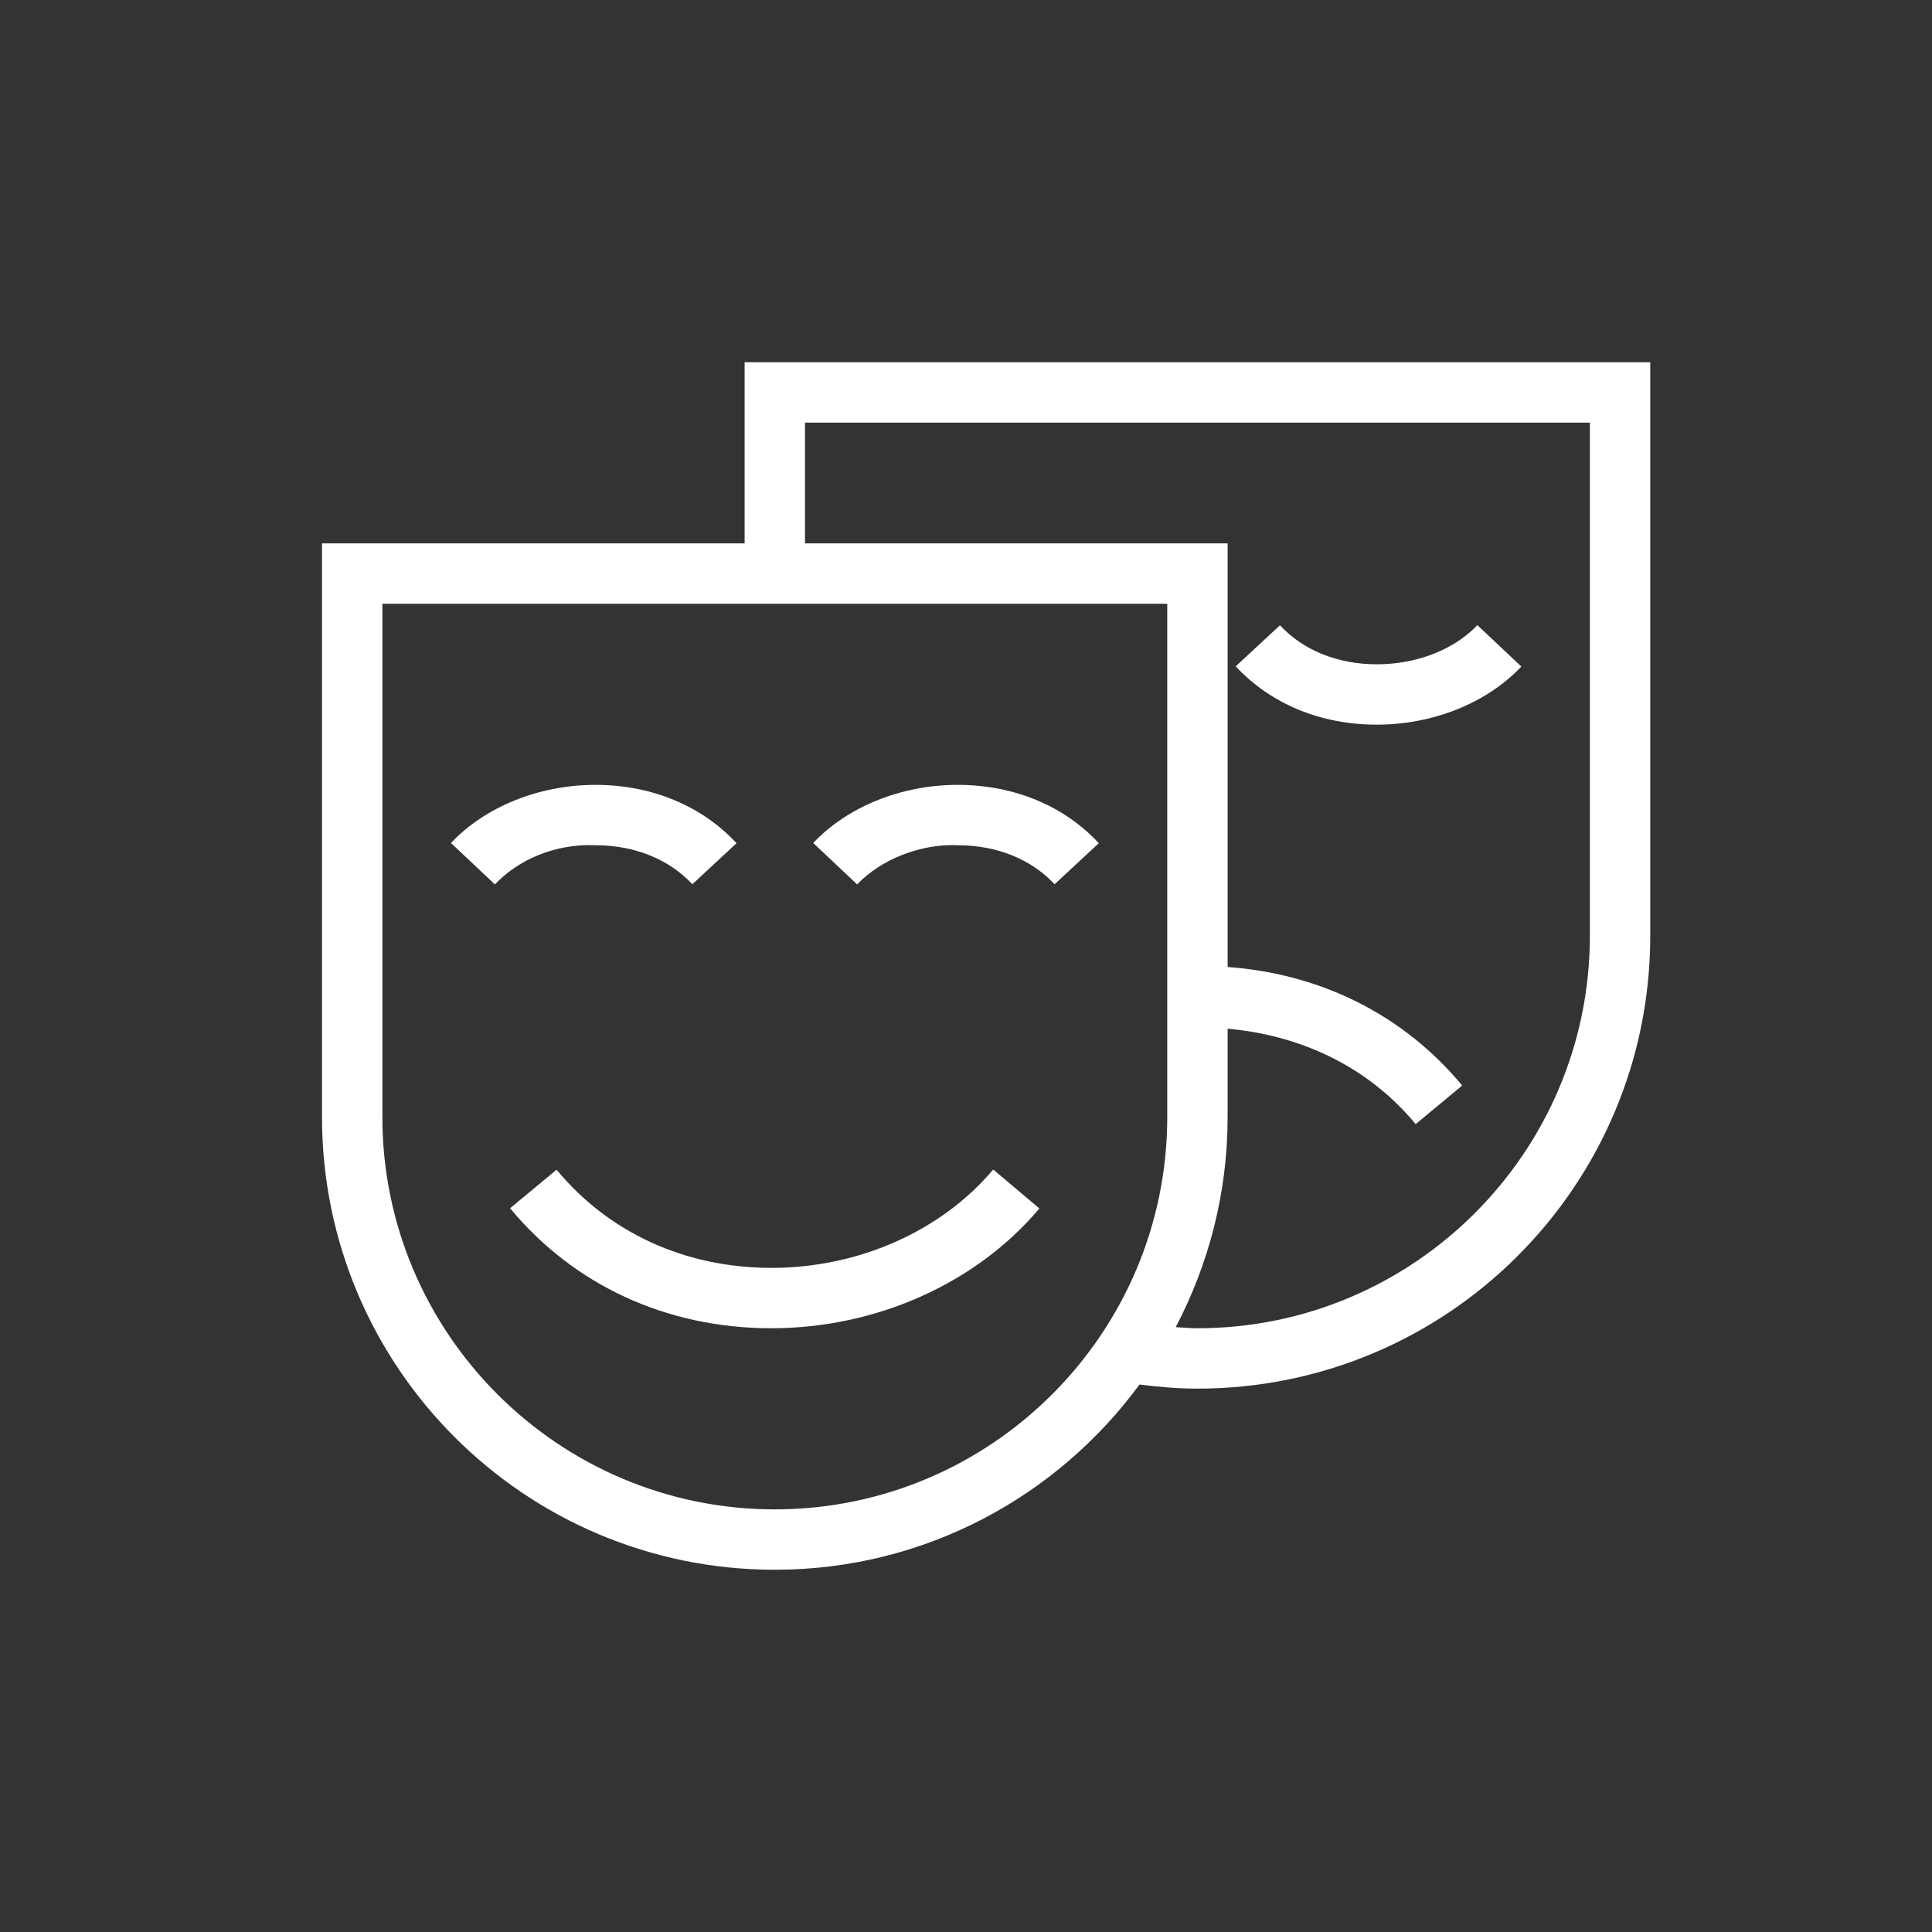 <svg xmlns="http://www.w3.org/2000/svg" width="48" height="48" viewBox="0 0 48 48">
  <rect x="0" y="0" width="48" height="48" fill="#333333" stroke="none"/>
  <g fill="#ffffff" fill-rule="evenodd" transform="translate(8 9)">
    <path d="M6.807 12C7.773 12.003 8.622 12.348 9.201 12.969L10.299 11.949C9.435 11.019 8.198 10.505 6.812 10.5L6.792 10.5C5.399 10.5 4.058 11.039 3.204 11.944L4.296 12.973C4.874 12.36 5.792 11.954 6.807 12M15.807 12C16.773 12.003 17.622 12.348 18.201 12.969L19.299 11.949C18.437 11.019 17.198 10.505 15.812 10.5L15.792 10.5C14.399 10.5 13.058 11.039 12.204 11.944L13.296 12.973C13.874 12.36 14.871 11.954 15.807 12M4.673 21.019C6.26 22.932 8.553 23.991 11.133 24L11.166 24C13.766 24 16.253 22.888 17.823 21.024L16.676 20.056C15.387 21.589 13.329 22.5 11.166 22.5L11.139 22.5C9.012 22.492 7.125 21.627 5.828 20.061L4.673 21.019zM26.208 9.004C27.603 9.004 28.942 8.466 29.797 7.56L28.704 6.531C28.129 7.141 27.196 7.504 26.209 7.504L26.194 7.504C25.228 7.501 24.378 7.156 23.8 6.535L22.701 7.555C23.565 8.485 24.802 9 26.188 9.004L26.208 9.004z"/>
    <path d="M31.5,14.25 C31.5,19.626 27.126,24 21.75,24 C21.567,24 21.39,23.982 21.21,23.973 L21.21,23.973 C22.03,22.412 22.5,20.637 22.5,18.75 L22.5,16.558 C24.36,16.724 26.009,17.526 27.172,18.928 L28.328,17.97 C26.872,16.216 24.819,15.192 22.5,15.025 L22.5,4.5 L12,4.5 L12,1.5 L31.5,1.5 L31.5,14.25 Z M21,18.75 C21,24.126 16.626,28.5 11.25,28.5 C5.874,28.5 1.5,24.126 1.5,18.75 L1.5,6 L21,6 L21,18.75 Z M10.5,0 L10.5,4.5 L0,4.5 L0,18.75 C0,24.963 5.037,30 11.25,30 C14.973,30 18.264,28.183 20.311,25.398 C20.782,25.458 21.261,25.5 21.75,25.5 C27.963,25.5 33,20.463 33,14.25 L33,0 L10.5,0 Z"/>
  </g>
</svg>
